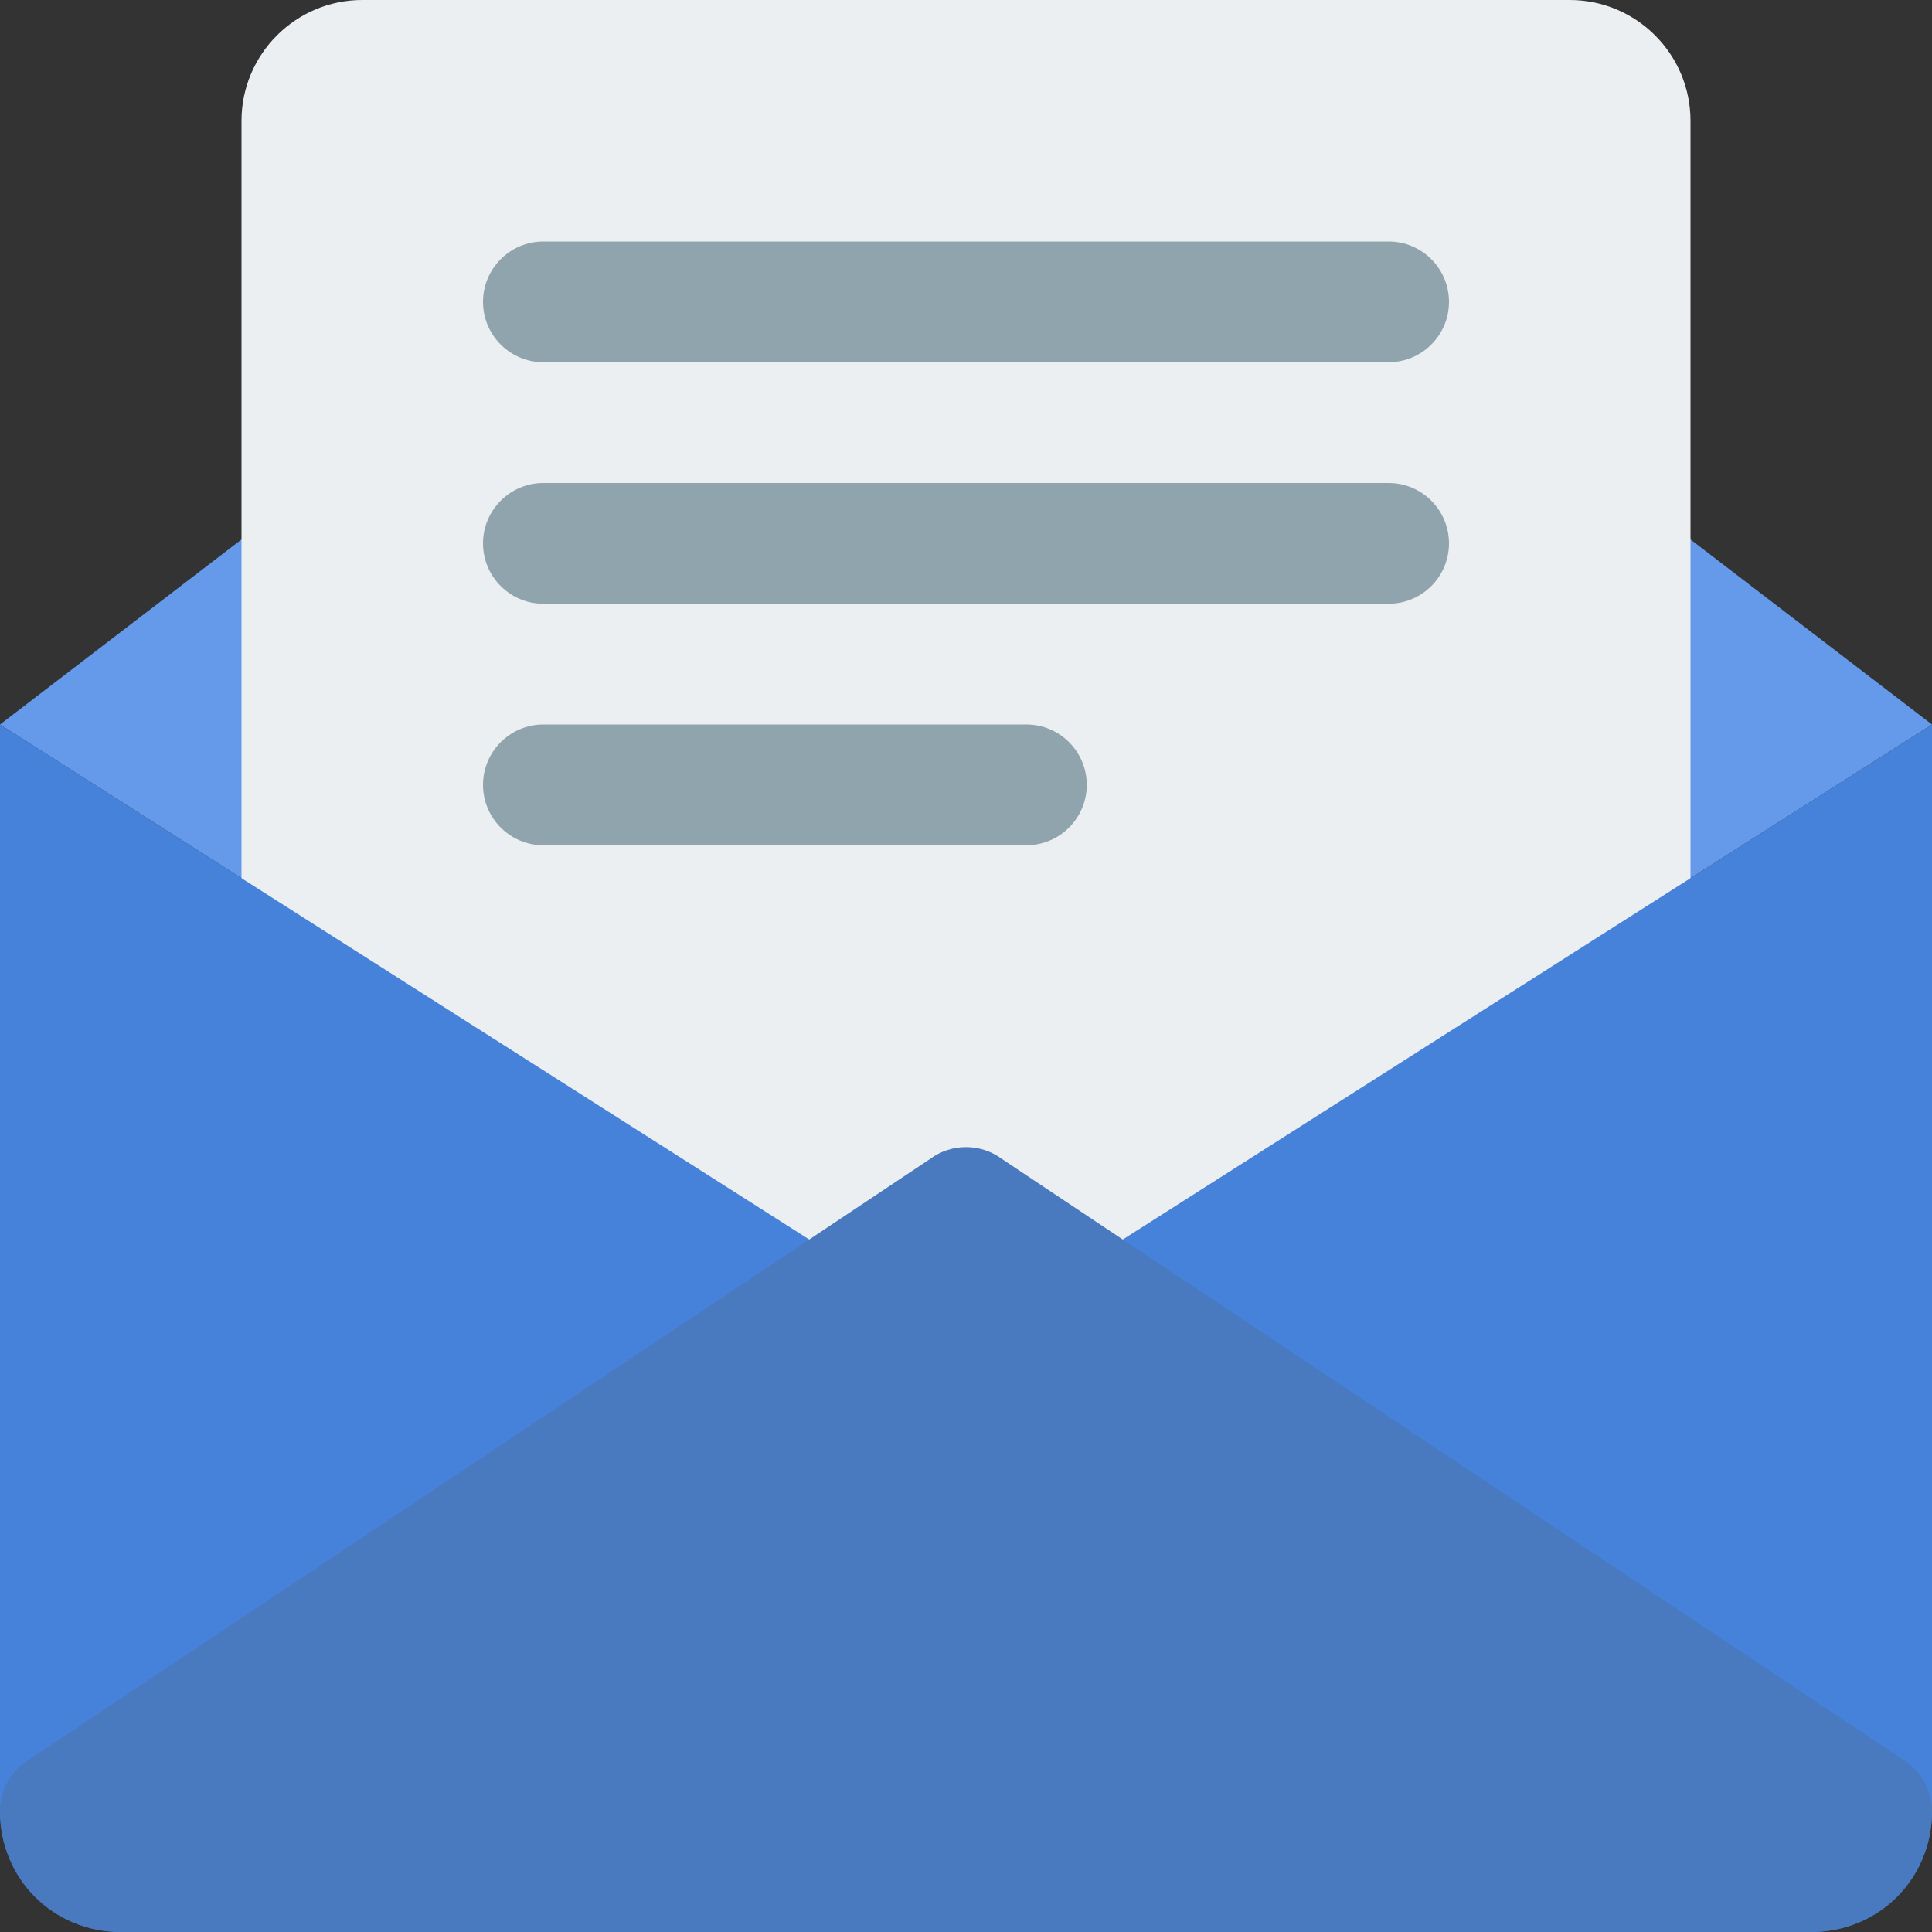 <svg xmlns="http://www.w3.org/2000/svg" version="1.1" xmlns:xlink="http://www.w3.org/1999/xlink" xmlns:svgjs="http://svgjs.com/svgjs" width="512" height="512" x="0" y="0" viewBox="0 0 512 512" style="enable-background:new 0 0 512 512" xml:space="preserve" class=""><rect x="0" y="0" width="512" height="512" fill="#333333" stroke="none"/><g>
<path style="" d="M0,192l246.528,156.896c2.816,2.08,6.144,3.104,9.472,3.104s6.656-1.024,9.472-3.104L512,192
	L265.6,3.2c-5.696-4.256-13.504-4.256-19.2,0L0,192z" fill="#649ae9" data-original="#64b5f6" class=""></path>
<path style="" d="M416,0H96C78.368,0,64,14.368,64,32v352c0,8.832,7.168,16,16,16h352c8.832,0,16-7.168,16-16V32
	C448,14.368,433.664,0,416,0z" fill="#eceff1" data-original="#eceff1" class=""></path>
<g>
	<path style="" d="M144,96h224c8.832,0,16-7.168,16-16s-7.168-16-16-16H144c-8.832,0-16,7.168-16,16S135.168,96,144,96
		z" fill="#90a4ae" data-original="#90a4ae" class=""></path>
	<path style="" d="M368,128H144c-8.832,0-16,7.168-16,16s7.168,16,16,16h224c8.832,0,16-7.168,16-16
		S376.832,128,368,128z" fill="#90a4ae" data-original="#90a4ae" class=""></path>
	<path style="" d="M272,192H144c-8.832,0-16,7.168-16,16s7.168,16,16,16h128c8.832,0,16-7.168,16-16
		S280.832,192,272,192z" fill="#90a4ae" data-original="#90a4ae" class=""></path>
</g>
<path style="" d="M265.472,348.896c-2.816,2.08-6.144,3.104-9.472,3.104s-6.656-1.024-9.472-3.104L0,192v288
	c0,17.664,14.336,32,32,32h448c17.664,0,32-14.336,32-32V192L265.472,348.896z" fill="#4682da" data-original="#1e88e5" class=""></path>
<path style="" d="M480,512H32c-17.952,0-32-14.048-32-32c0-5.088,2.432-9.888,6.528-12.896l240-160
	c2.816-2.08,6.144-3.104,9.472-3.104s6.656,1.024,9.472,3.104l240,160C509.568,470.112,512,474.912,512,480
	C512,497.952,497.952,512,480,512z" fill="#4979bf" data-original="#2196f3" class=""></path>
<g>
</g>
<g>
</g>
<g>
</g>
<g>
</g>
<g>
</g>
<g>
</g>
<g>
</g>
<g>
</g>
<g>
</g>
<g>
</g>
<g>
</g>
<g>
</g>
<g>
</g>
<g>
</g>
<g>
</g>
</g></svg>